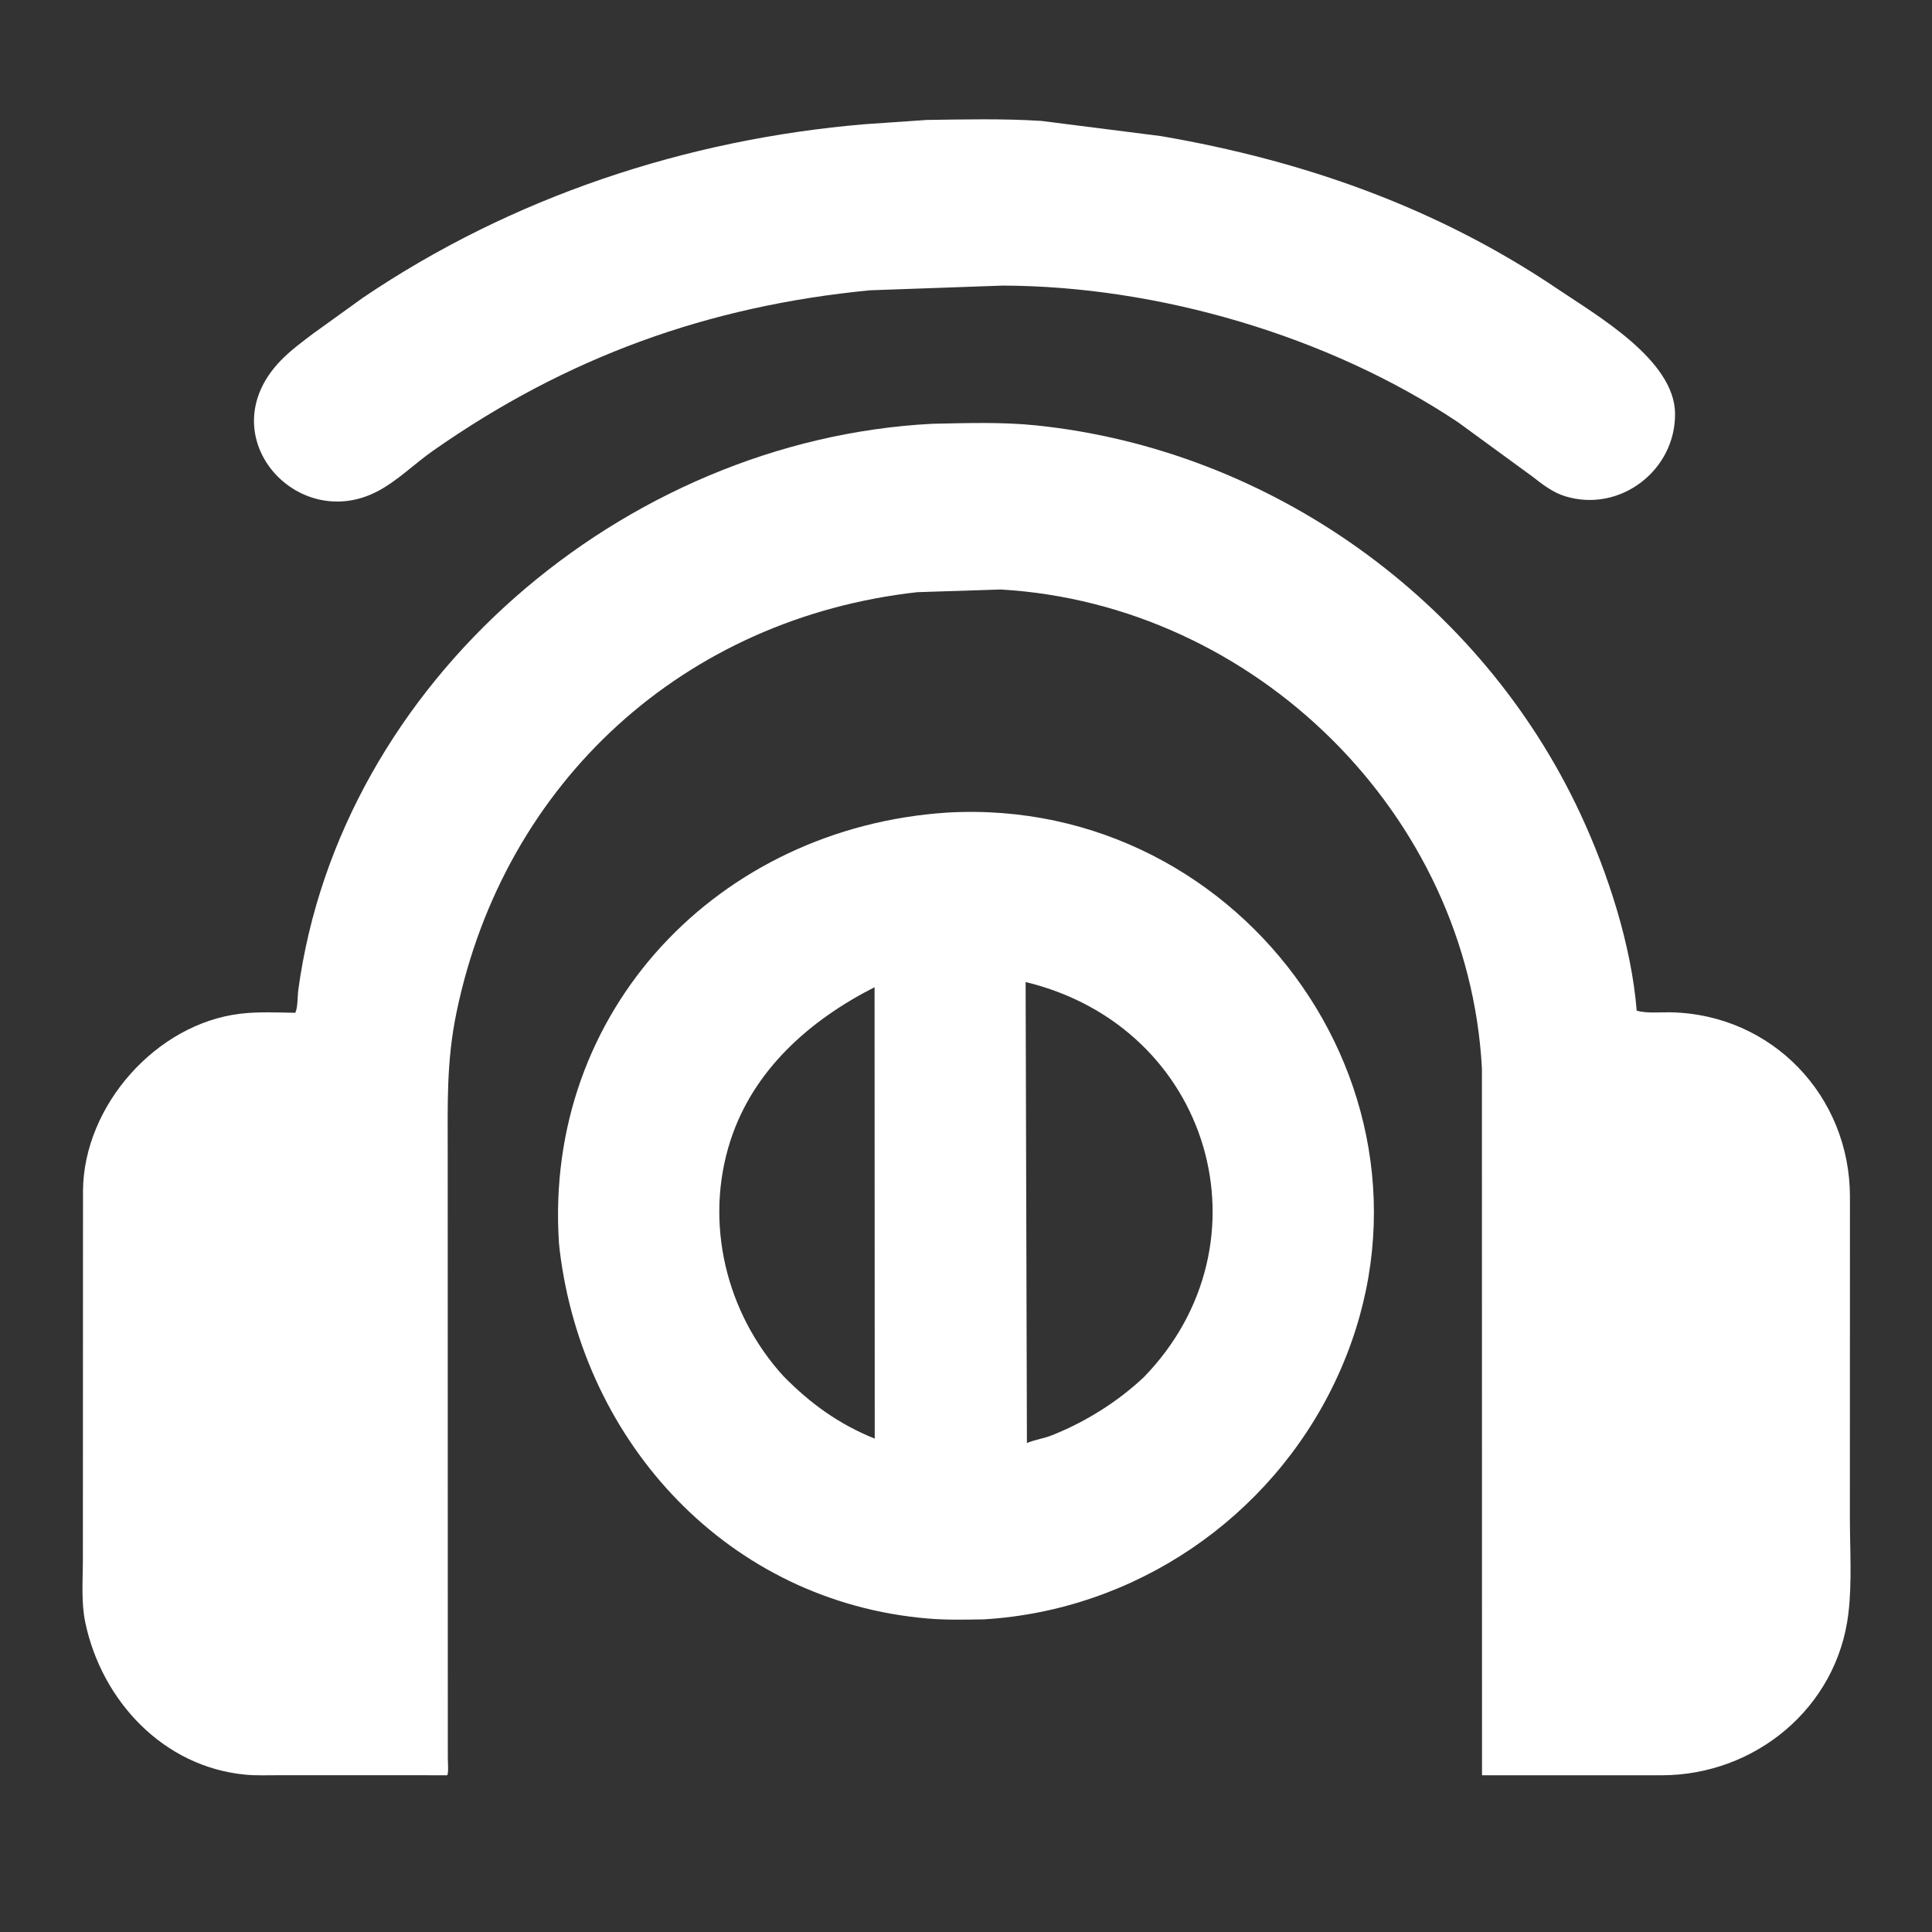 <?xml version="1.0" encoding="utf-8" ?>
<svg xmlns="http://www.w3.org/2000/svg" xmlns:xlink="http://www.w3.org/1999/xlink" width="512" height="512">
	<rect width="100%" height="100%" fill="#333333" stroke="none"/>
	<path fill="white" d="M265.688 75.686L230.617 76.928C187.648 81.062 150.119 94.646 114.688 119.501C109.84 122.902 105.408 127.352 100.192 130.125C78.676 141.562 55.305 115.387 74.324 95.625C76.962 92.884 80.098 90.589 83.126 88.3L96.169 78.91C135.604 52.216 181.857 36.899 229.182 32.915L245.406 31.801L245.424 31.789C255.524 31.645 265.901 31.399 275.972 32.045L307.702 36.073C345.482 42.567 380.895 55.022 412.866 76.636C423.13 83.574 443.702 95.347 443.906 109.5C444.123 124.61 429.322 136.002 414.75 131.503C411.452 130.485 408.704 128.322 406.025 126.23L386.352 111.87C352.134 89.06 306.984 75.791 265.688 75.686Z"/>
	<path fill="white" d="M265.202 156.223L243.101 156.932C181.424 163.8 133.721 207.045 120.997 268.204C118.293 281.203 118.645 292.433 118.647 305.614L118.676 465.97C118.676 466.778 118.931 469.931 118.507 470.461L73.986 470.451C71.038 470.446 68 470.581 65.069 470.308C43.319 468.275 26.962 450.756 22.597 429.951C21.496 424.703 21.949 418.938 21.965 413.602L21.997 315.5C22.194 293.004 41.413 271.205 63.88 268.623C68.601 268.081 73.484 268.325 78.23 268.401C78.939 267.202 78.839 263.906 79.043 262.403C90.097 180.671 165.238 116.557 246.997 112.31C256.102 112.117 265.572 111.797 274.625 112.735C336.758 119.173 392.415 159.052 418.798 215.626C426.173 231.44 432.339 250.529 433.746 267.839C436.394 268.604 440.003 268.217 442.767 268.274C469.628 268.827 490.226 290.432 490.255 317.109L490.238 402.256C490.246 410.595 490.832 419.38 489.835 427.656C486.828 452.621 465.106 470.428 440.426 470.466L392.747 470.472L392.723 283.125C389.125 215.709 332.518 160.124 265.202 156.223Z"/>
	<path fill="white" d="M260.744 429.146C255.786 429.234 250.804 429.341 245.858 428.923C193.216 424.473 154.532 382.64 148.318 331.251L148.133 329.471C144.041 267.545 190.632 219.344 250.947 215.346C330.303 210.747 388.594 292.849 353.838 366.104C336.612 402.412 300.703 426.762 260.744 429.146ZM271.801 260.248L272.144 382.42C274.212 381.536 276.608 381.225 278.769 380.365C287.697 376.815 296.139 371.527 303.144 364.951C337.518 329.541 321.102 272.171 271.801 260.248ZM231.769 261.62C214.604 270.339 199.697 283.479 193.614 302.147C186.518 323.923 192.374 348 207.662 364.742C214.867 372.064 222.361 377.424 231.814 381.254L231.769 261.62Z"/>
</svg>
